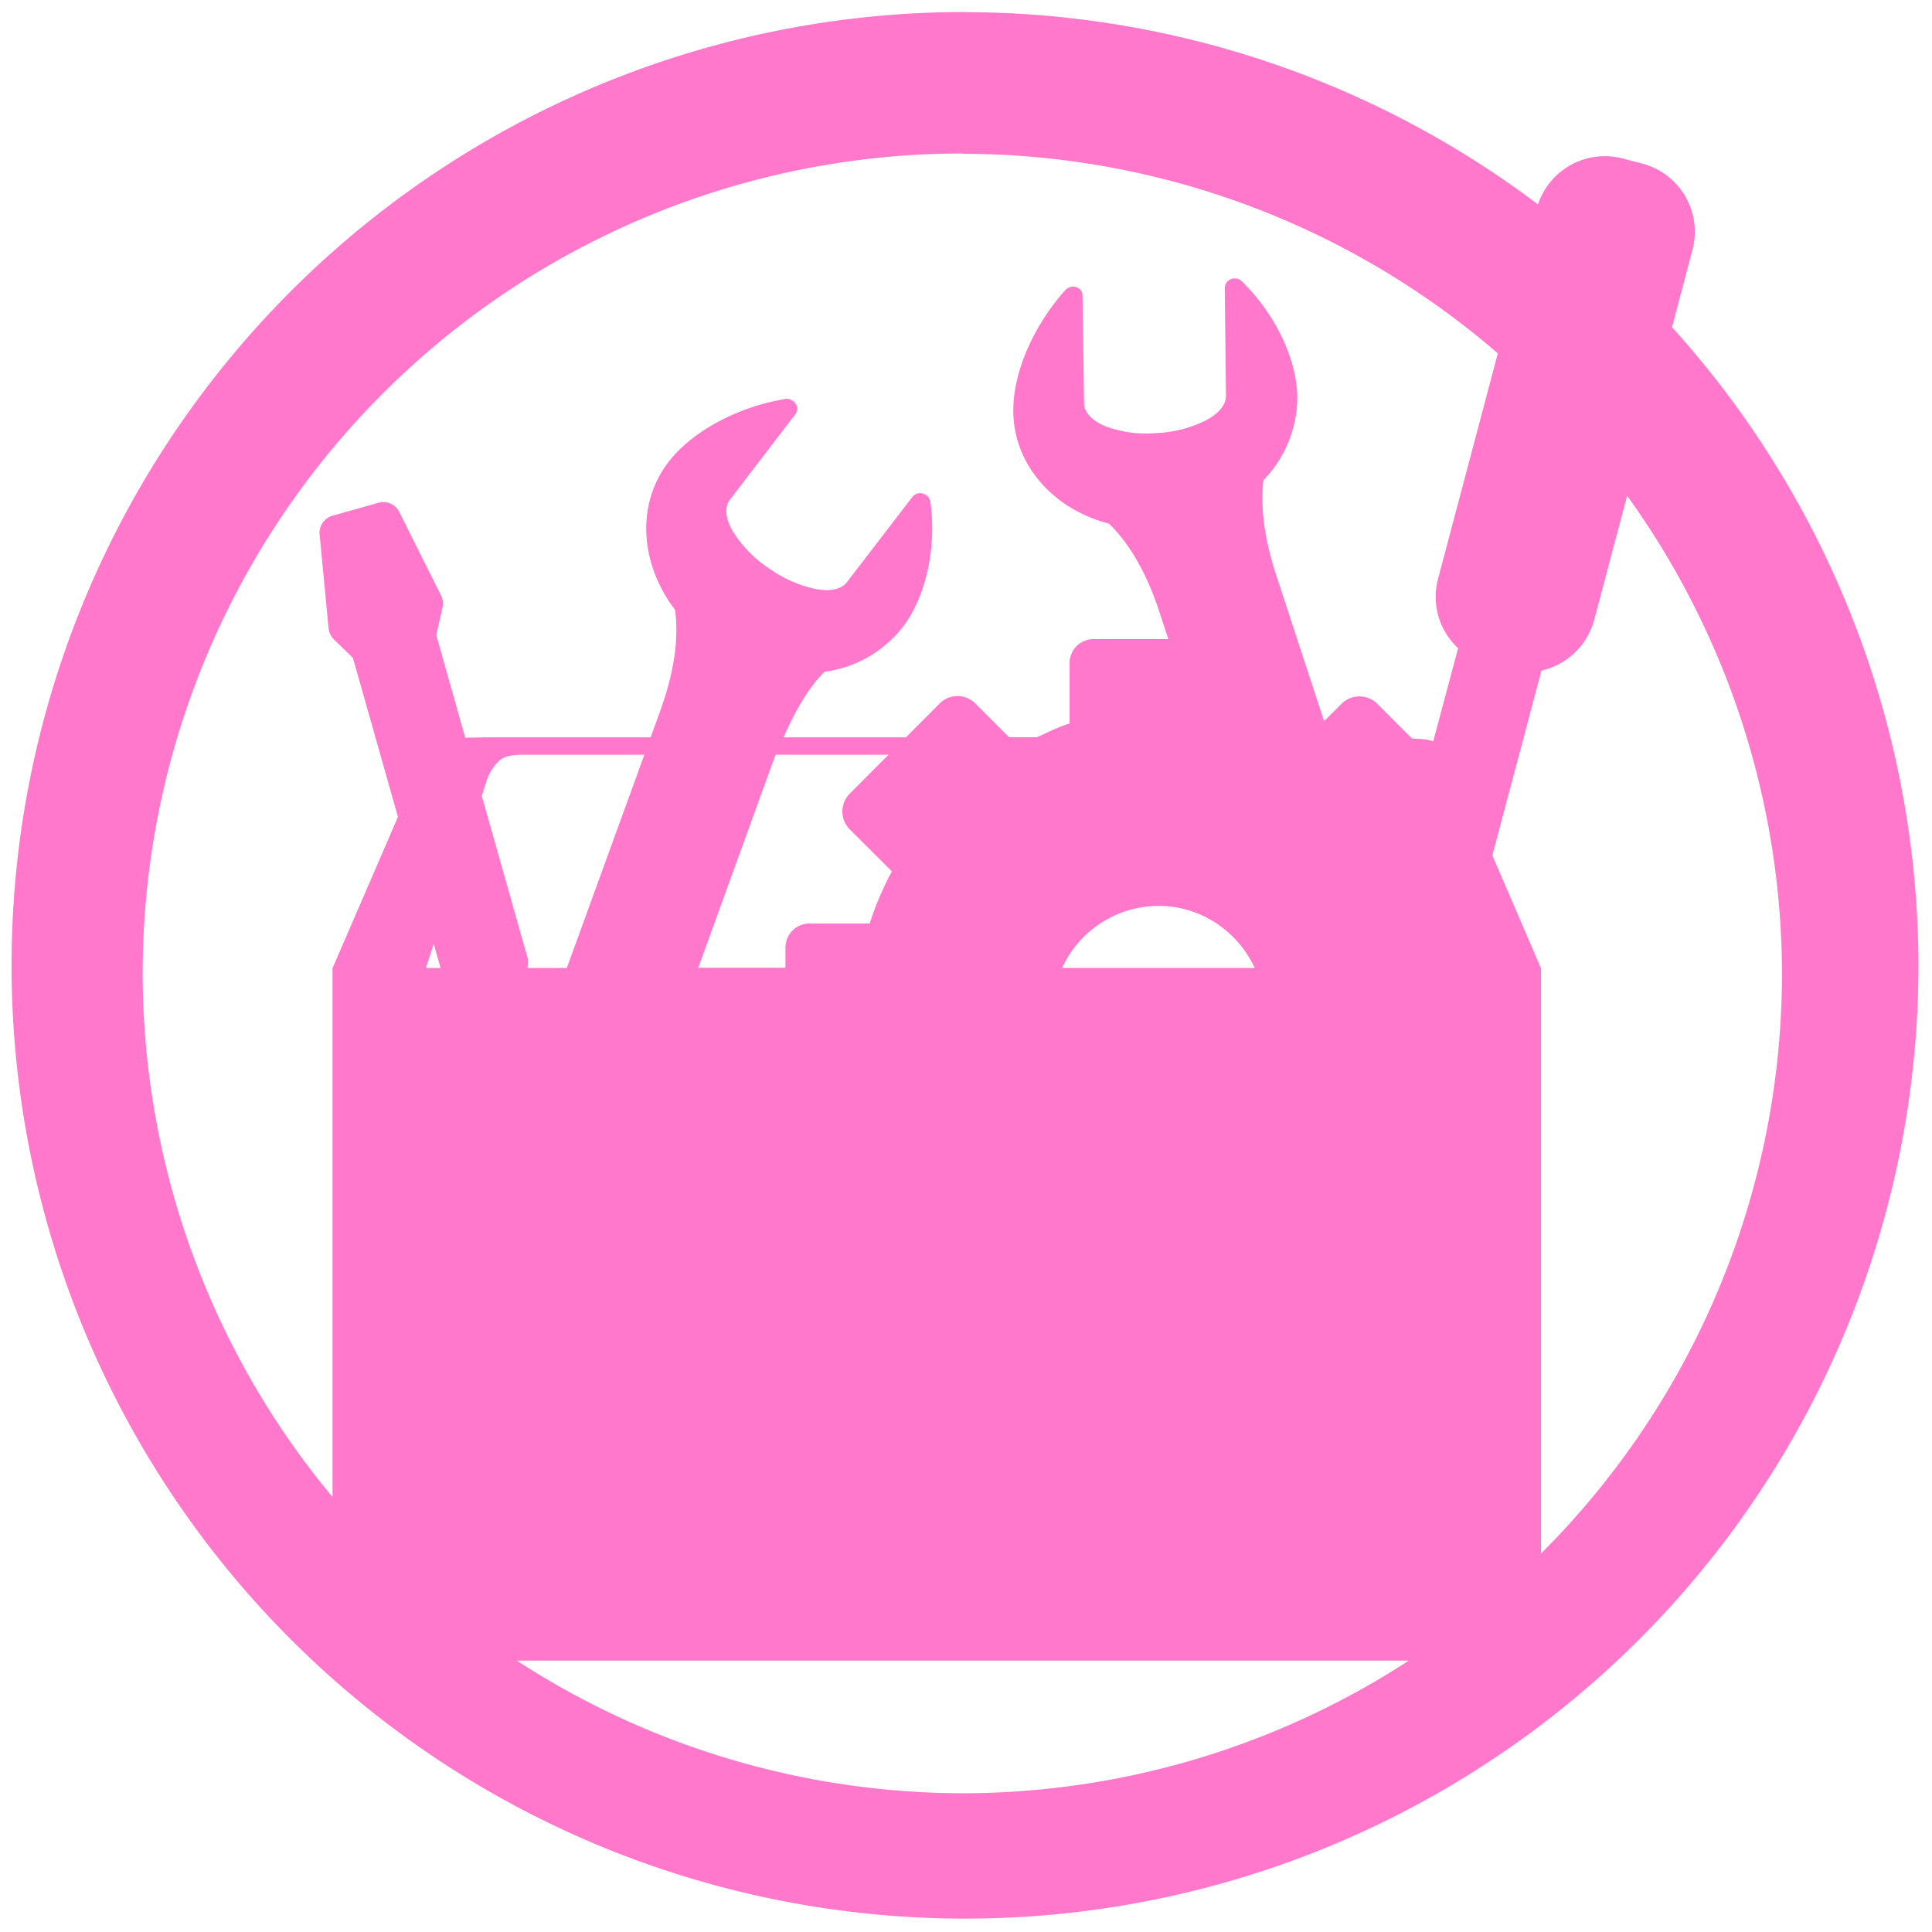 <?xml version="1.0" encoding="UTF-8" standalone="no"?>
<svg
   xmlns:dc="http://purl.org/dc/elements/1.1/"
   xmlns:cc="http://creativecommons.org/ns#"
   xmlns:rdf="http://www.w3.org/1999/02/22-rdf-syntax-ns#"
   xmlns:svg="http://www.w3.org/2000/svg"
   xmlns="http://www.w3.org/2000/svg"
   xmlns:sodipodi="http://sodipodi.sourceforge.net/DTD/sodipodi-0.dtd"
   xmlns:inkscape="http://www.inkscape.org/namespaces/inkscape"
   width="48"
   height="48"
   viewBox="0 0 12.7 12.7"
   version="1.1"
   id="svg4"
   sodipodi:docname="preferences-other.svg"
   inkscape:version="0.92.4 (5da689c313, 2019-01-14)">
  <defs
     id="defs8" />
  <sodipodi:namedview
     pagecolor="#ffffff"
     bordercolor="#666666"
     borderopacity="1"
     objecttolerance="10"
     gridtolerance="10"
     guidetolerance="10"
     inkscape:pageopacity="0"
     inkscape:pageshadow="2"
     inkscape:window-width="1087"
     inkscape:window-height="480"
     id="namedview6"
     showgrid="false"
     inkscape:zoom="4.9166667"
     inkscape:cx="2.1355932"
     inkscape:cy="24"
     inkscape:window-x="0"
     inkscape:window-y="25"
     inkscape:window-maximized="0"
     inkscape:current-layer="svg4" />
  <path
     d="M 6.344,0.079 A 6.267,6.267 0 0 0 0.076,6.346 6.267,6.267 0 0 0 6.344,12.612 6.267,6.267 0 0 0 12.611,6.346 6.267,6.267 0 0 0 10.991,2.151 L 11.125,1.644 A 0.463,0.463 0 0 0 10.793,1.075 L 10.667,1.042 A 0.463,0.463 0 0 0 10.11,1.344 6.267,6.267 0 0 0 6.344,0.08 Z M 6.326,1.011 a 5.388,5.388 0 0 1 3.52,1.312 L 9.453,3.805 A 0.46,0.46 0 0 0 9.585,4.261 L 9.421,4.874 C 9.384,4.858 9.331,4.858 9.281,4.854 L 9.053,4.626 a 0.166,0.166 0 0 0 -0.234,0 L 8.704,4.741 8.388,3.777 C 8.3,3.507 8.288,3.304 8.305,3.157 A 0.787,0.787 0 0 0 8.528,2.61 C 8.524,2.351 8.376,2.057 8.163,1.849 A 0.068,0.068 0 0 0 8.091,1.835 0.064,0.064 0 0 0 8.051,1.895 L 8.059,2.6 C 8.06,2.663 8.009,2.72 7.926,2.764 A 0.811,0.811 0 0 1 7.596,2.847 0.761,0.761 0 0 1 7.266,2.802 C 7.181,2.766 7.127,2.714 7.126,2.651 L 7.116,1.943 c 0,-0.02 -0.01,-0.038 -0.027,-0.049 A 0.075,0.075 0 0 0 7.03,1.888 V 1.889 A 0.07,0.07 0 0 0 7.003,1.907 C 6.795,2.138 6.657,2.45 6.661,2.708 6.666,3.061 6.928,3.348 7.289,3.442 7.399,3.547 7.524,3.725 7.622,4.025 L 7.68,4.201 H 7.191 c -0.09,0 -0.16,0.069 -0.16,0.16 V 4.756 C 6.956,4.779 6.888,4.814 6.817,4.846 H 6.633 L 6.411,4.624 a 0.166,0.166 0 0 0 -0.234,0 L 5.955,4.847 H 5.151 C 5.237,4.649 5.331,4.503 5.42,4.416 A 0.784,0.784 0 0 0 5.933,4.124 C 6.09,3.919 6.157,3.596 6.116,3.299 A 0.066,0.066 0 0 0 6.068,3.245 0.064,0.064 0 0 0 5.998,3.266 l -0.43,0.56 C 5.53,3.876 5.454,3.889 5.361,3.872 A 0.828,0.828 0 0 1 5.049,3.732 0.788,0.788 0 0 1 4.815,3.489 C 4.77,3.409 4.76,3.334 4.799,3.284 L 5.229,2.722 A 0.057,0.057 0 0 0 5.237,2.667 0.072,0.072 0 0 0 5.193,2.626 V 2.625 A 0.062,0.062 0 0 0 5.16,2.623 C 4.853,2.674 4.55,2.833 4.393,3.039 4.179,3.319 4.209,3.709 4.437,4.008 4.459,4.158 4.447,4.377 4.34,4.673 L 4.277,4.847 H 3.255 c -0.099,0 -0.138,0.002 -0.197,0.002 L 2.868,4.175 2.908,3.996 A 0.117,0.117 0 0 0 2.9,3.916 L 2.625,3.366 A 0.117,0.117 0 0 0 2.488,3.305 L 2.186,3.39 A 0.117,0.117 0 0 0 2.101,3.514 L 2.16,4.13 A 0.117,0.117 0 0 0 2.195,4.203 L 2.32,4.325 2.616,5.37 2.186,6.364 V 9.841 A 5.388,5.388 0 0 1 0.938,6.398 5.388,5.388 0 0 1 6.328,1.009 Z m 4.37,2.248 A 5.388,5.388 0 0 1 11.714,6.4 5.388,5.388 0 0 1 10.13,10.212 V 6.366 L 9.81,5.623 10.133,4.408 A 0.465,0.465 0 0 0 10.48,4.073 Z m -7.25,1.702 h 0.79 L 3.726,6.363 H 3.468 c 0,-0.014 0.004,-0.027 10e-4,-0.042 A 0.117,0.117 0 0 0 3.471,6.307 L 3.167,5.232 3.196,5.142 a 0.309,0.309 0 0 1 0.09,-0.145 c 0.027,-0.02 0.06,-0.036 0.16,-0.036 z m 1.652,0 H 5.841 L 5.585,5.218 a 0.166,0.166 0 0 0 0,0.233 L 5.863,5.728 A 1.989,1.989 0 0 0 5.717,6.071 H 5.323 c -0.091,0 -0.16,0.07 -0.16,0.161 v 0.13 H 4.59 Z m 2.517,0.994 c 0.282,0 0.521,0.168 0.633,0.408 H 6.982 A 0.698,0.698 0 0 1 7.615,5.955 Z M 2.851,6.204 2.896,6.363 H 2.8 Z m 0.546,4.712 H 9.261 A 5.388,5.388 0 0 1 6.326,11.788 5.388,5.388 0 0 1 3.397,10.916 Z"
     id="path2"
     inkscape:connector-curvature="0"
     style="fill:#ff78cb" />
</svg>

